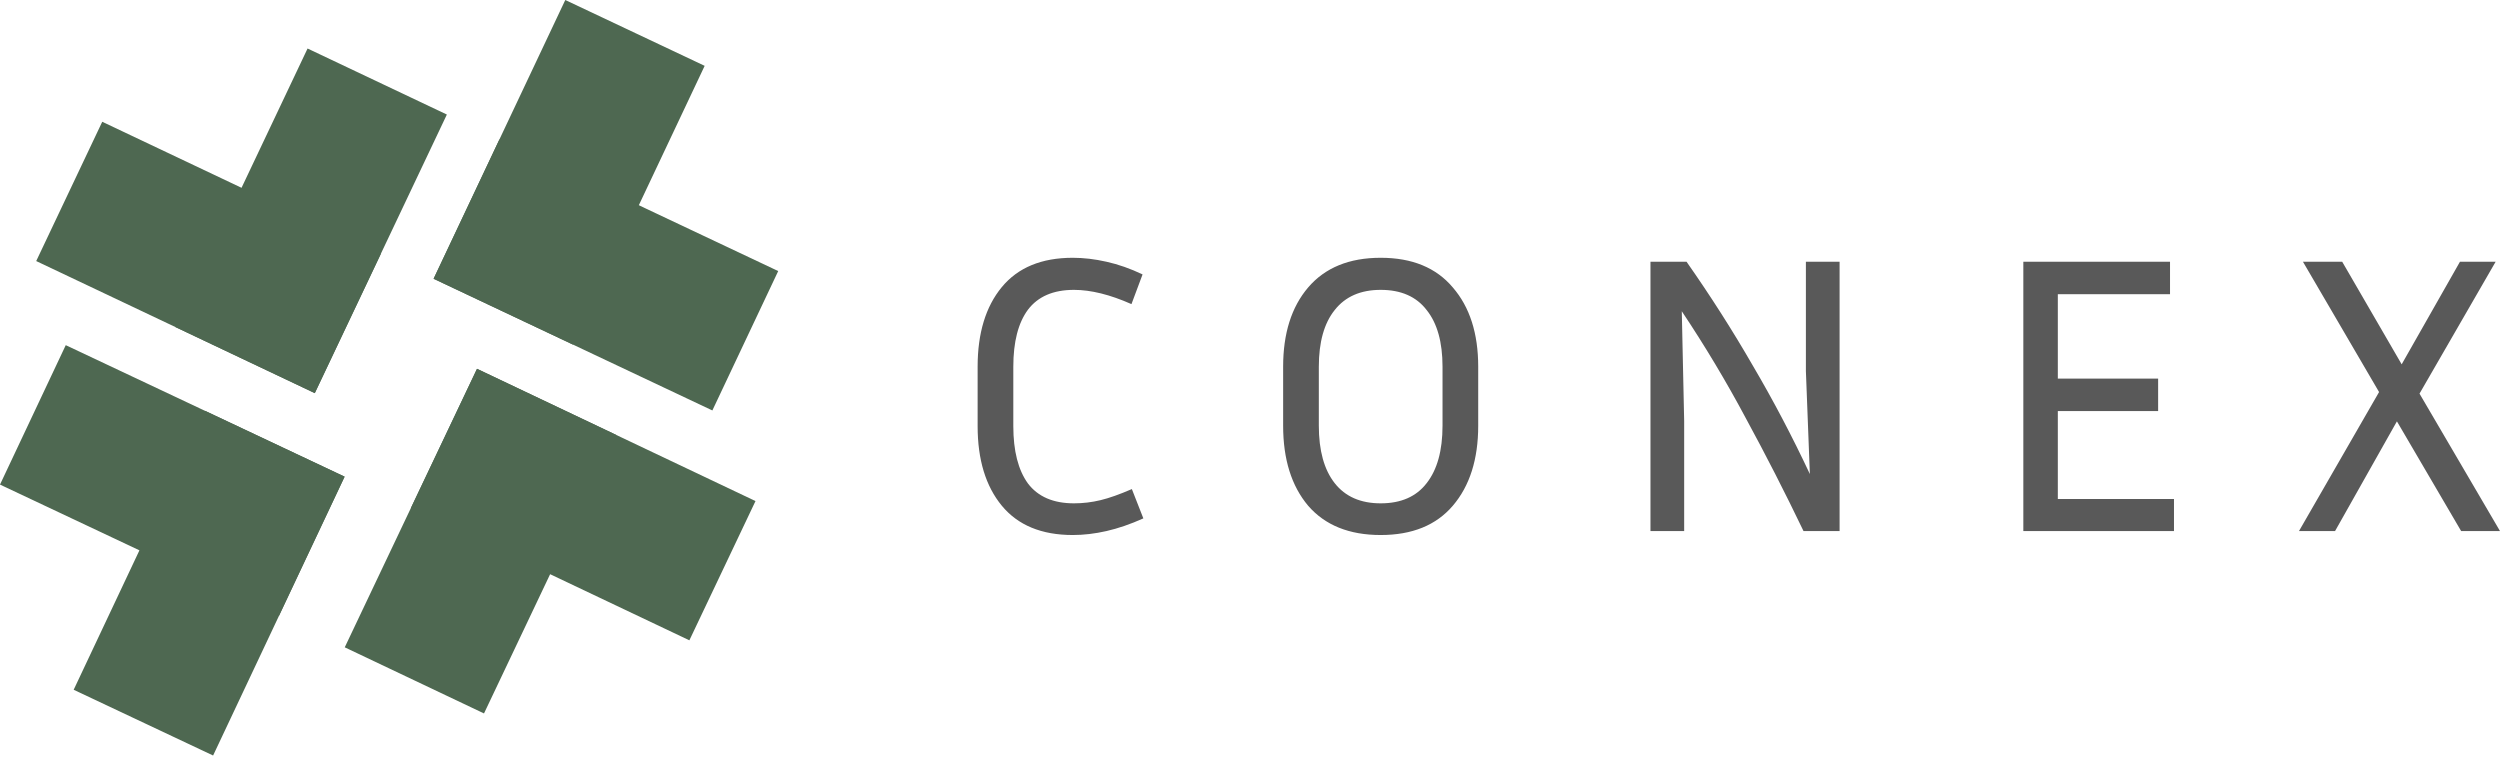 <svg width="514" height="156" viewBox="0 0 514 156" fill="none" xmlns="http://www.w3.org/2000/svg">
<path d="M116.223 3.89073e-05L89.148 57.315L117.805 70.852L144.88 13.537L116.223 3.89073e-05Z" fill="#4E6851"/>
<path d="M160 55.732L102.685 28.657L89.148 57.315L146.462 84.389L160 55.732Z" fill="#4E6851"/>
<path d="M155.33 103.021L98.071 75.83L84.475 104.459L141.735 131.65L155.33 103.021Z" fill="#4E6851"/>
<path d="M99.51 146.684L126.701 89.425L98.071 75.829L70.88 133.089L99.51 146.684Z" fill="#4E6851"/>
<path d="M43.813 155.334L70.851 98.001L42.185 84.483L15.147 141.815L43.813 155.334Z" fill="#4E6851"/>
<path d="M0 99.631L57.332 126.668L70.851 98.002L13.519 70.965L0 99.631Z" fill="#4E6851"/>
<path d="M7.444 53.675L64.721 80.828L78.298 52.189L21.02 25.036L7.444 53.675Z" fill="#4E6851"/>
<path d="M63.236 9.974L36.083 67.251L64.721 80.828L91.874 23.55L63.236 9.974Z" fill="#4E6851"/>
<path d="M208.337 87.607C208.337 92.711 209.342 96.646 211.353 99.414C213.418 102.128 216.57 103.486 220.809 103.486C222.657 103.486 224.477 103.268 226.27 102.834C228.064 102.401 230.21 101.639 232.71 100.554L235.074 106.58C232.411 107.775 229.884 108.642 227.493 109.186C225.102 109.73 222.792 110 220.564 110C214.151 110 209.288 107.99 205.973 103.974C202.657 99.958 201 94.502 201 87.607V75.393C201 68.498 202.657 63.042 205.973 59.026C209.288 55.01 214.151 53 220.564 53C222.792 53 225.102 53.27 227.493 53.814C229.939 54.358 232.411 55.225 234.911 56.42L232.629 62.527C228.227 60.573 224.287 59.596 220.809 59.596C216.57 59.596 213.418 60.954 211.353 63.667C209.342 66.38 208.337 70.289 208.337 75.393V87.607ZM303.92 75.393V87.526C303.92 94.421 302.181 99.903 298.703 103.974C295.279 107.99 290.334 110 283.867 110C277.4 110 272.427 107.99 268.949 103.974C265.525 99.903 263.813 94.421 263.813 87.526V75.393C263.813 68.553 265.525 63.123 268.949 59.107C272.427 55.036 277.4 53 283.867 53C290.334 53 295.279 55.036 298.703 59.107C302.181 63.123 303.92 68.553 303.92 75.393ZM296.583 75.393C296.583 70.344 295.497 66.462 293.323 63.749C291.203 60.98 288.051 59.596 283.867 59.596C279.737 59.596 276.585 60.98 274.411 63.749C272.237 66.462 271.15 70.344 271.15 75.393V87.526C271.15 92.63 272.237 96.564 274.411 99.333C276.585 102.101 279.737 103.486 283.867 103.486C288.051 103.486 291.203 102.101 293.323 99.333C295.497 96.564 296.583 92.63 296.583 87.526V75.393ZM339.336 109.186V53.814H346.754C351.699 60.872 356.237 67.983 360.367 75.149C364.552 82.259 368.465 89.698 372.106 97.46L371.291 76.289V53.814H378.22V109.186H370.802C366.998 101.261 363.057 93.551 358.982 86.06C354.96 78.513 350.558 71.159 345.776 63.993L346.265 86.549V109.186H339.336ZM446.972 102.59V109.186H415.997V53.814H446.157V60.491H423.089V77.836H443.712V84.513H423.089V102.59H446.972ZM506.011 109.186L492.806 86.63L480.089 109.186H472.671L489.137 80.604L473.486 53.814H481.556L493.784 74.904L505.767 53.814H513.103L497.452 80.93L514 109.186H506.011Z" fill="#595959"/>
</svg>
